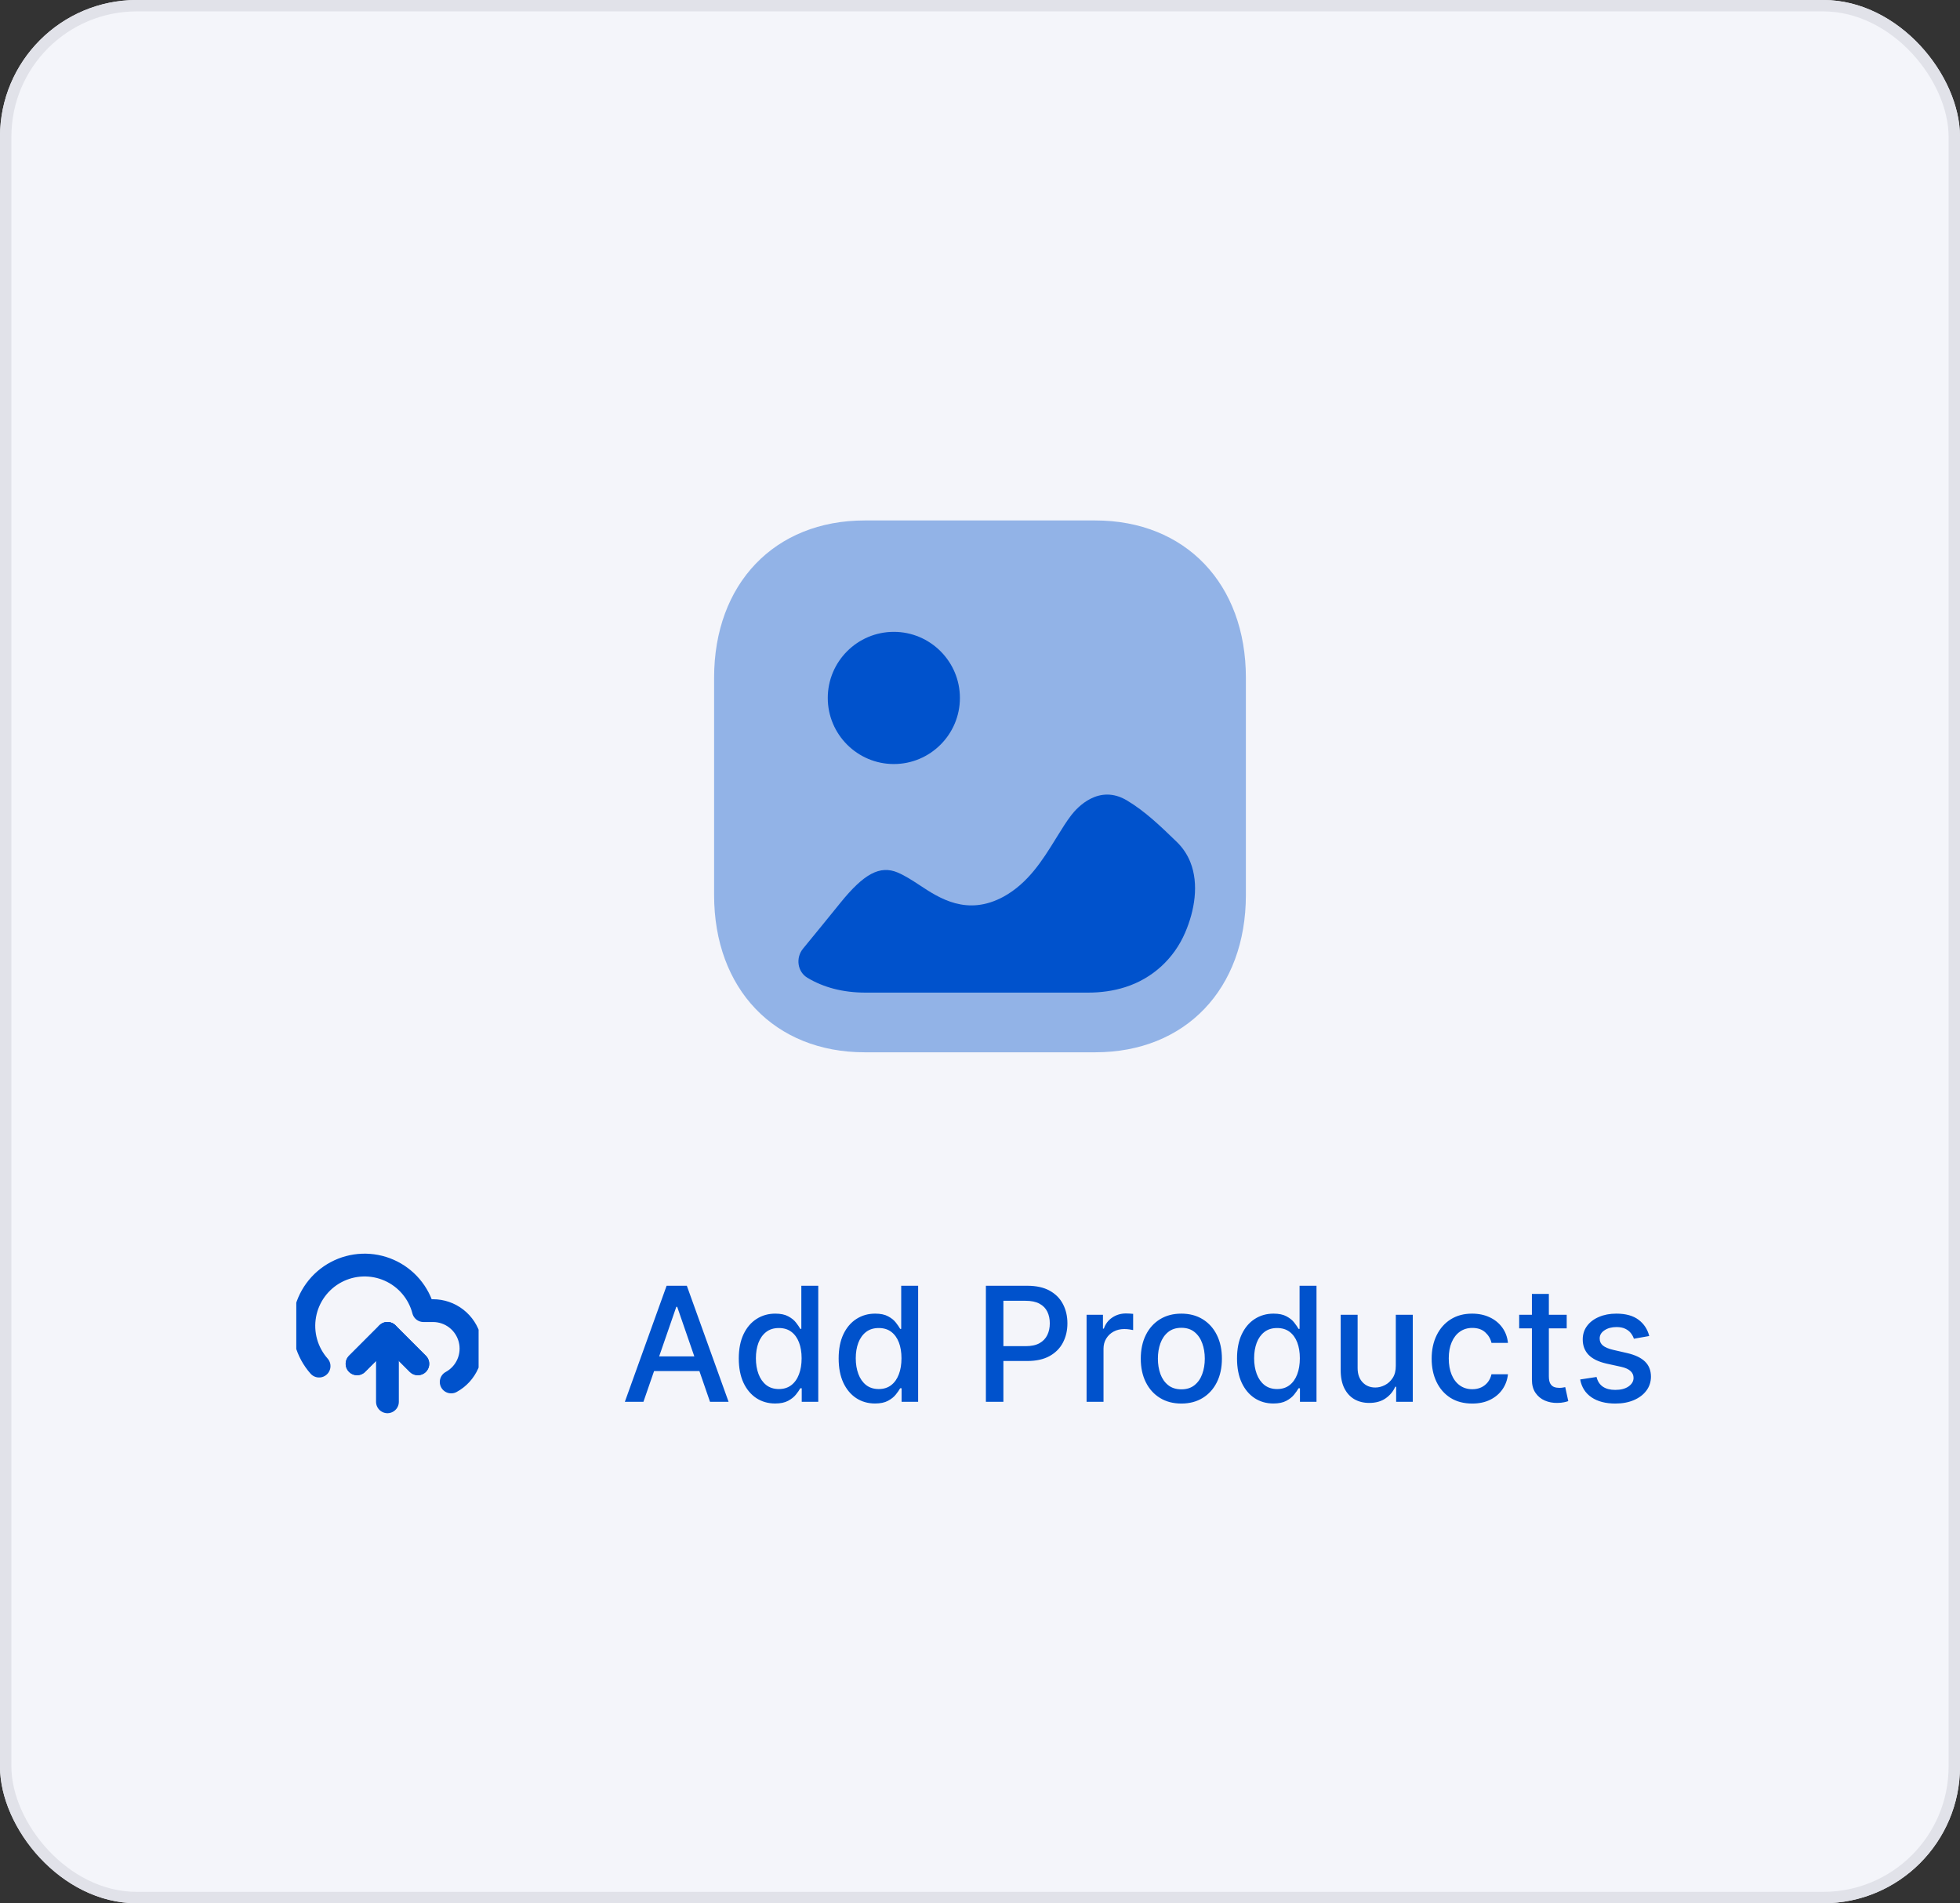<svg width="172" height="167" viewBox="0 0 172 167" fill="none" xmlns="http://www.w3.org/2000/svg">
<rect x="0" y="0" width="172" height="167" fill="#333333" stroke="none"/>
<g clip-path="url(#clip0_617_22520)">
<rect width="172" height="167" rx="12" fill="#F4F5FA"/>
<path opacity="0.4" d="M96.109 92.333H75.887C67.979 92.333 62.666 86.787 62.666 78.53V59.472C62.666 51.216 67.979 45.667 75.887 45.667H96.112C104.02 45.667 109.333 51.216 109.333 59.472V78.53C109.333 86.787 104.02 92.333 96.109 92.333Z" fill="#0052CC"/>
<path fill-rule="evenodd" clip-rule="evenodd" d="M84.237 61.242C84.237 64.438 81.636 67.04 78.439 67.04C75.24 67.04 72.641 64.438 72.641 61.242C72.641 58.045 75.24 55.441 78.439 55.441C81.636 55.441 84.237 58.045 84.237 61.242ZM103.267 73.871C103.81 74.398 104.2 75 104.457 75.642C105.234 77.583 104.83 79.917 103.999 81.839C103.015 84.128 101.129 85.857 98.754 86.613C97.699 86.952 96.593 87.096 95.49 87.096H75.934C73.988 87.096 72.266 86.644 70.854 85.794C69.97 85.262 69.814 84.037 70.469 83.239C71.566 81.909 72.648 80.575 73.74 79.228C75.822 76.652 77.224 75.906 78.783 76.561C79.415 76.832 80.05 77.24 80.703 77.67C82.444 78.822 84.864 80.404 88.051 78.687C90.23 77.496 91.494 75.457 92.595 73.683L92.617 73.647C92.691 73.528 92.765 73.41 92.838 73.291C93.212 72.686 93.581 72.091 93.999 71.542C94.516 70.863 96.439 68.74 98.924 70.252C100.509 71.204 101.841 72.492 103.267 73.871Z" fill="#0052CC"/>
<g clip-path="url(#clip1_617_22520)">
<path d="M36.667 119.667L34.001 117L31.334 119.667" stroke="#0052CC" stroke-width="2" stroke-linecap="round" stroke-linejoin="round"/>
<path d="M34 117V123" stroke="#0052CC" stroke-width="2" stroke-linecap="round" stroke-linejoin="round"/>
<path d="M39.594 121.26C40.245 120.906 40.758 120.345 41.054 119.666C41.35 118.987 41.412 118.229 41.229 117.511C41.046 116.793 40.63 116.157 40.045 115.702C39.461 115.248 38.742 115 38.001 115H37.161C36.959 114.22 36.583 113.495 36.061 112.881C35.539 112.266 34.884 111.779 34.146 111.454C33.408 111.129 32.607 110.976 31.801 111.005C30.995 111.035 30.207 111.247 29.495 111.625C28.783 112.003 28.166 112.538 27.691 113.189C27.215 113.84 26.893 114.59 26.75 115.384C26.606 116.177 26.644 116.992 26.86 117.769C27.077 118.545 27.467 119.263 28.001 119.867" stroke="#0052CC" stroke-width="2" stroke-linecap="round" stroke-linejoin="round"/>
<path d="M36.667 119.667L34.001 117L31.334 119.667" stroke="#0052CC" stroke-width="2" stroke-linecap="round" stroke-linejoin="round"/>
</g>
<path d="M56.465 123H54.834L58.498 112.818H60.273L63.937 123H62.307L59.428 114.668H59.349L56.465 123ZM56.739 119.013H62.028V120.305H56.739V119.013ZM68.024 123.149C67.407 123.149 66.857 122.992 66.373 122.677C65.893 122.359 65.515 121.906 65.24 121.32C64.968 120.73 64.832 120.022 64.832 119.197C64.832 118.371 64.97 117.665 65.245 117.079C65.523 116.492 65.904 116.043 66.388 115.732C66.872 115.42 67.421 115.264 68.034 115.264C68.508 115.264 68.889 115.344 69.177 115.503C69.469 115.659 69.694 115.841 69.853 116.05C70.016 116.259 70.142 116.442 70.231 116.602H70.321V112.818H71.807V123H70.356V121.812H70.231C70.142 121.974 70.013 122.16 69.844 122.369C69.678 122.577 69.449 122.76 69.157 122.915C68.866 123.071 68.488 123.149 68.024 123.149ZM68.352 121.881C68.78 121.881 69.141 121.769 69.436 121.543C69.734 121.315 69.96 120.998 70.112 120.594C70.268 120.189 70.346 119.719 70.346 119.182C70.346 118.652 70.269 118.187 70.117 117.79C69.965 117.392 69.741 117.082 69.446 116.86C69.151 116.638 68.786 116.527 68.352 116.527C67.905 116.527 67.532 116.643 67.234 116.875C66.935 117.107 66.71 117.424 66.557 117.825C66.408 118.226 66.334 118.678 66.334 119.182C66.334 119.692 66.41 120.151 66.562 120.559C66.715 120.967 66.94 121.29 67.239 121.528C67.54 121.764 67.911 121.881 68.352 121.881ZM76.788 123.149C76.171 123.149 75.621 122.992 75.137 122.677C74.656 122.359 74.279 121.906 74.004 121.32C73.732 120.73 73.596 120.022 73.596 119.197C73.596 118.371 73.733 117.665 74.008 117.079C74.287 116.492 74.668 116.043 75.152 115.732C75.636 115.42 76.184 115.264 76.798 115.264C77.272 115.264 77.653 115.344 77.941 115.503C78.233 115.659 78.458 115.841 78.617 116.05C78.78 116.259 78.906 116.442 78.995 116.602H79.085V112.818H80.571V123H79.119V121.812H78.995C78.906 121.974 78.776 122.16 78.607 122.369C78.442 122.577 78.213 122.76 77.921 122.915C77.629 123.071 77.252 123.149 76.788 123.149ZM77.116 121.881C77.543 121.881 77.905 121.769 78.2 121.543C78.498 121.315 78.723 120.998 78.876 120.594C79.031 120.189 79.109 119.719 79.109 119.182C79.109 118.652 79.033 118.187 78.881 117.79C78.728 117.392 78.504 117.082 78.21 116.86C77.915 116.638 77.55 116.527 77.116 116.527C76.668 116.527 76.296 116.643 75.997 116.875C75.699 117.107 75.474 117.424 75.321 117.825C75.172 118.226 75.097 118.678 75.097 119.182C75.097 119.692 75.174 120.151 75.326 120.559C75.478 120.967 75.704 121.29 76.002 121.528C76.304 121.764 76.675 121.881 77.116 121.881ZM86.517 123V112.818H90.146C90.938 112.818 91.595 112.962 92.115 113.251C92.635 113.539 93.025 113.933 93.283 114.434C93.542 114.931 93.671 115.491 93.671 116.114C93.671 116.741 93.54 117.304 93.278 117.805C93.02 118.302 92.629 118.696 92.105 118.988C91.585 119.276 90.93 119.42 90.141 119.42H87.646V118.118H90.002C90.503 118.118 90.909 118.032 91.22 117.859C91.532 117.684 91.76 117.445 91.906 117.143C92.052 116.842 92.125 116.499 92.125 116.114C92.125 115.73 92.052 115.388 91.906 115.09C91.76 114.792 91.53 114.558 91.215 114.389C90.904 114.22 90.493 114.136 89.982 114.136H88.053V123H86.517ZM95.353 123V115.364H96.79V116.577H96.869C97.008 116.166 97.254 115.843 97.605 115.607C97.96 115.369 98.361 115.249 98.808 115.249C98.901 115.249 99.01 115.253 99.136 115.259C99.265 115.266 99.367 115.274 99.439 115.284V116.706C99.38 116.689 99.274 116.671 99.121 116.651C98.969 116.628 98.816 116.616 98.664 116.616C98.313 116.616 97.999 116.691 97.724 116.84C97.453 116.986 97.237 117.19 97.078 117.452C96.919 117.71 96.839 118.005 96.839 118.337V123H95.353ZM103.669 123.154C102.953 123.154 102.328 122.99 101.795 122.662C101.261 122.334 100.847 121.875 100.552 121.285C100.257 120.695 100.109 120.005 100.109 119.217C100.109 118.424 100.257 117.732 100.552 117.138C100.847 116.545 101.261 116.085 101.795 115.756C102.328 115.428 102.953 115.264 103.669 115.264C104.385 115.264 105.01 115.428 105.543 115.756C106.077 116.085 106.491 116.545 106.786 117.138C107.081 117.732 107.229 118.424 107.229 119.217C107.229 120.005 107.081 120.695 106.786 121.285C106.491 121.875 106.077 122.334 105.543 122.662C105.01 122.99 104.385 123.154 103.669 123.154ZM103.674 121.906C104.138 121.906 104.522 121.784 104.827 121.538C105.132 121.293 105.358 120.967 105.504 120.559C105.653 120.151 105.727 119.702 105.727 119.212C105.727 118.724 105.653 118.277 105.504 117.869C105.358 117.458 105.132 117.129 104.827 116.88C104.522 116.631 104.138 116.507 103.674 116.507C103.207 116.507 102.819 116.631 102.511 116.88C102.206 117.129 101.979 117.458 101.83 117.869C101.684 118.277 101.611 118.724 101.611 119.212C101.611 119.702 101.684 120.151 101.83 120.559C101.979 120.967 102.206 121.293 102.511 121.538C102.819 121.784 103.207 121.906 103.674 121.906ZM111.747 123.149C111.13 123.149 110.58 122.992 110.096 122.677C109.615 122.359 109.238 121.906 108.963 121.32C108.691 120.73 108.555 120.022 108.555 119.197C108.555 118.371 108.692 117.665 108.968 117.079C109.246 116.492 109.627 116.043 110.111 115.732C110.595 115.42 111.143 115.264 111.757 115.264C112.231 115.264 112.612 115.344 112.9 115.503C113.192 115.659 113.417 115.841 113.576 116.05C113.739 116.259 113.865 116.442 113.954 116.602H114.044V112.818H115.53V123H114.078V121.812H113.954C113.865 121.974 113.735 122.16 113.566 122.369C113.401 122.577 113.172 122.76 112.88 122.915C112.588 123.071 112.211 123.149 111.747 123.149ZM112.075 121.881C112.502 121.881 112.864 121.769 113.159 121.543C113.457 121.315 113.682 120.998 113.835 120.594C113.99 120.189 114.068 119.719 114.068 119.182C114.068 118.652 113.992 118.187 113.84 117.79C113.687 117.392 113.463 117.082 113.169 116.86C112.874 116.638 112.509 116.527 112.075 116.527C111.627 116.527 111.254 116.643 110.956 116.875C110.658 117.107 110.432 117.424 110.28 117.825C110.131 118.226 110.056 118.678 110.056 119.182C110.056 119.692 110.133 120.151 110.285 120.559C110.437 120.967 110.663 121.29 110.961 121.528C111.263 121.764 111.634 121.881 112.075 121.881ZM122.489 119.833V115.364H123.98V123H122.519V121.678H122.439C122.264 122.085 121.982 122.425 121.594 122.697C121.21 122.965 120.731 123.099 120.157 123.099C119.667 123.099 119.233 122.992 118.855 122.776C118.48 122.558 118.185 122.234 117.97 121.807C117.758 121.379 117.652 120.851 117.652 120.221V115.364H119.138V120.042C119.138 120.562 119.282 120.977 119.571 121.285C119.859 121.593 120.234 121.747 120.694 121.747C120.973 121.747 121.249 121.678 121.525 121.538C121.803 121.399 122.033 121.189 122.216 120.907C122.401 120.625 122.492 120.267 122.489 119.833ZM129.194 123.154C128.455 123.154 127.819 122.987 127.285 122.652C126.755 122.314 126.347 121.848 126.062 121.255C125.777 120.662 125.635 119.982 125.635 119.217C125.635 118.441 125.781 117.757 126.072 117.163C126.364 116.567 126.775 116.101 127.305 115.766C127.836 115.432 128.46 115.264 129.18 115.264C129.76 115.264 130.277 115.372 130.731 115.587C131.185 115.799 131.551 116.098 131.829 116.482C132.111 116.867 132.278 117.316 132.331 117.83H130.885C130.805 117.472 130.623 117.163 130.338 116.905C130.056 116.646 129.678 116.517 129.204 116.517C128.79 116.517 128.427 116.626 128.116 116.845C127.807 117.061 127.567 117.369 127.395 117.77C127.222 118.168 127.136 118.638 127.136 119.182C127.136 119.739 127.221 120.219 127.39 120.624C127.559 121.028 127.797 121.341 128.106 121.563C128.417 121.785 128.783 121.896 129.204 121.896C129.486 121.896 129.741 121.845 129.97 121.742C130.202 121.636 130.396 121.485 130.552 121.29C130.711 121.094 130.822 120.859 130.885 120.584H132.331C132.278 121.078 132.118 121.518 131.849 121.906C131.581 122.294 131.221 122.599 130.77 122.821C130.323 123.043 129.798 123.154 129.194 123.154ZM137.486 115.364V116.557H133.315V115.364H137.486ZM134.433 113.534H135.92V120.758C135.92 121.046 135.963 121.263 136.049 121.409C136.135 121.552 136.246 121.649 136.382 121.702C136.521 121.752 136.672 121.777 136.835 121.777C136.954 121.777 137.058 121.769 137.148 121.752C137.237 121.736 137.307 121.722 137.357 121.712L137.625 122.94C137.539 122.973 137.416 123.007 137.257 123.04C137.098 123.076 136.899 123.096 136.661 123.099C136.269 123.106 135.905 123.036 135.567 122.891C135.229 122.745 134.955 122.519 134.746 122.214C134.538 121.91 134.433 121.527 134.433 121.066V113.534ZM144.729 117.228L143.382 117.467C143.326 117.294 143.236 117.13 143.114 116.974C142.994 116.819 142.832 116.691 142.626 116.592C142.421 116.492 142.164 116.442 141.856 116.442C141.435 116.442 141.084 116.537 140.802 116.726C140.52 116.911 140.379 117.152 140.379 117.447C140.379 117.702 140.474 117.907 140.663 118.063C140.852 118.219 141.156 118.347 141.577 118.446L142.79 118.724C143.493 118.887 144.017 119.137 144.362 119.475C144.706 119.813 144.879 120.252 144.879 120.793C144.879 121.25 144.746 121.658 144.481 122.016C144.219 122.37 143.853 122.649 143.382 122.851C142.915 123.053 142.373 123.154 141.756 123.154C140.901 123.154 140.204 122.972 139.663 122.607C139.123 122.239 138.792 121.717 138.669 121.041L140.106 120.822C140.195 121.197 140.379 121.48 140.658 121.673C140.936 121.862 141.299 121.956 141.746 121.956C142.234 121.956 142.623 121.855 142.915 121.653C143.206 121.447 143.352 121.197 143.352 120.902C143.352 120.663 143.263 120.463 143.084 120.3C142.908 120.138 142.638 120.015 142.273 119.933L140.981 119.649C140.268 119.487 139.741 119.228 139.4 118.874C139.062 118.519 138.893 118.07 138.893 117.526C138.893 117.076 139.019 116.681 139.271 116.343C139.522 116.005 139.871 115.741 140.315 115.553C140.759 115.36 141.268 115.264 141.841 115.264C142.666 115.264 143.316 115.443 143.79 115.801C144.264 116.156 144.577 116.631 144.729 117.228Z" fill="#0052CC"/>
</g>
<rect x="0.5" y="0.5" width="171" height="166" rx="11.5" stroke="#E1E2E9"/>
<defs>
<clipPath id="clip0_617_22520">
<rect width="172" height="167" rx="12" fill="white"/>
</clipPath>
<clipPath id="clip1_617_22520">
<rect width="16" height="16" fill="white" transform="translate(26 109)"/>
</clipPath>
</defs>
</svg>
